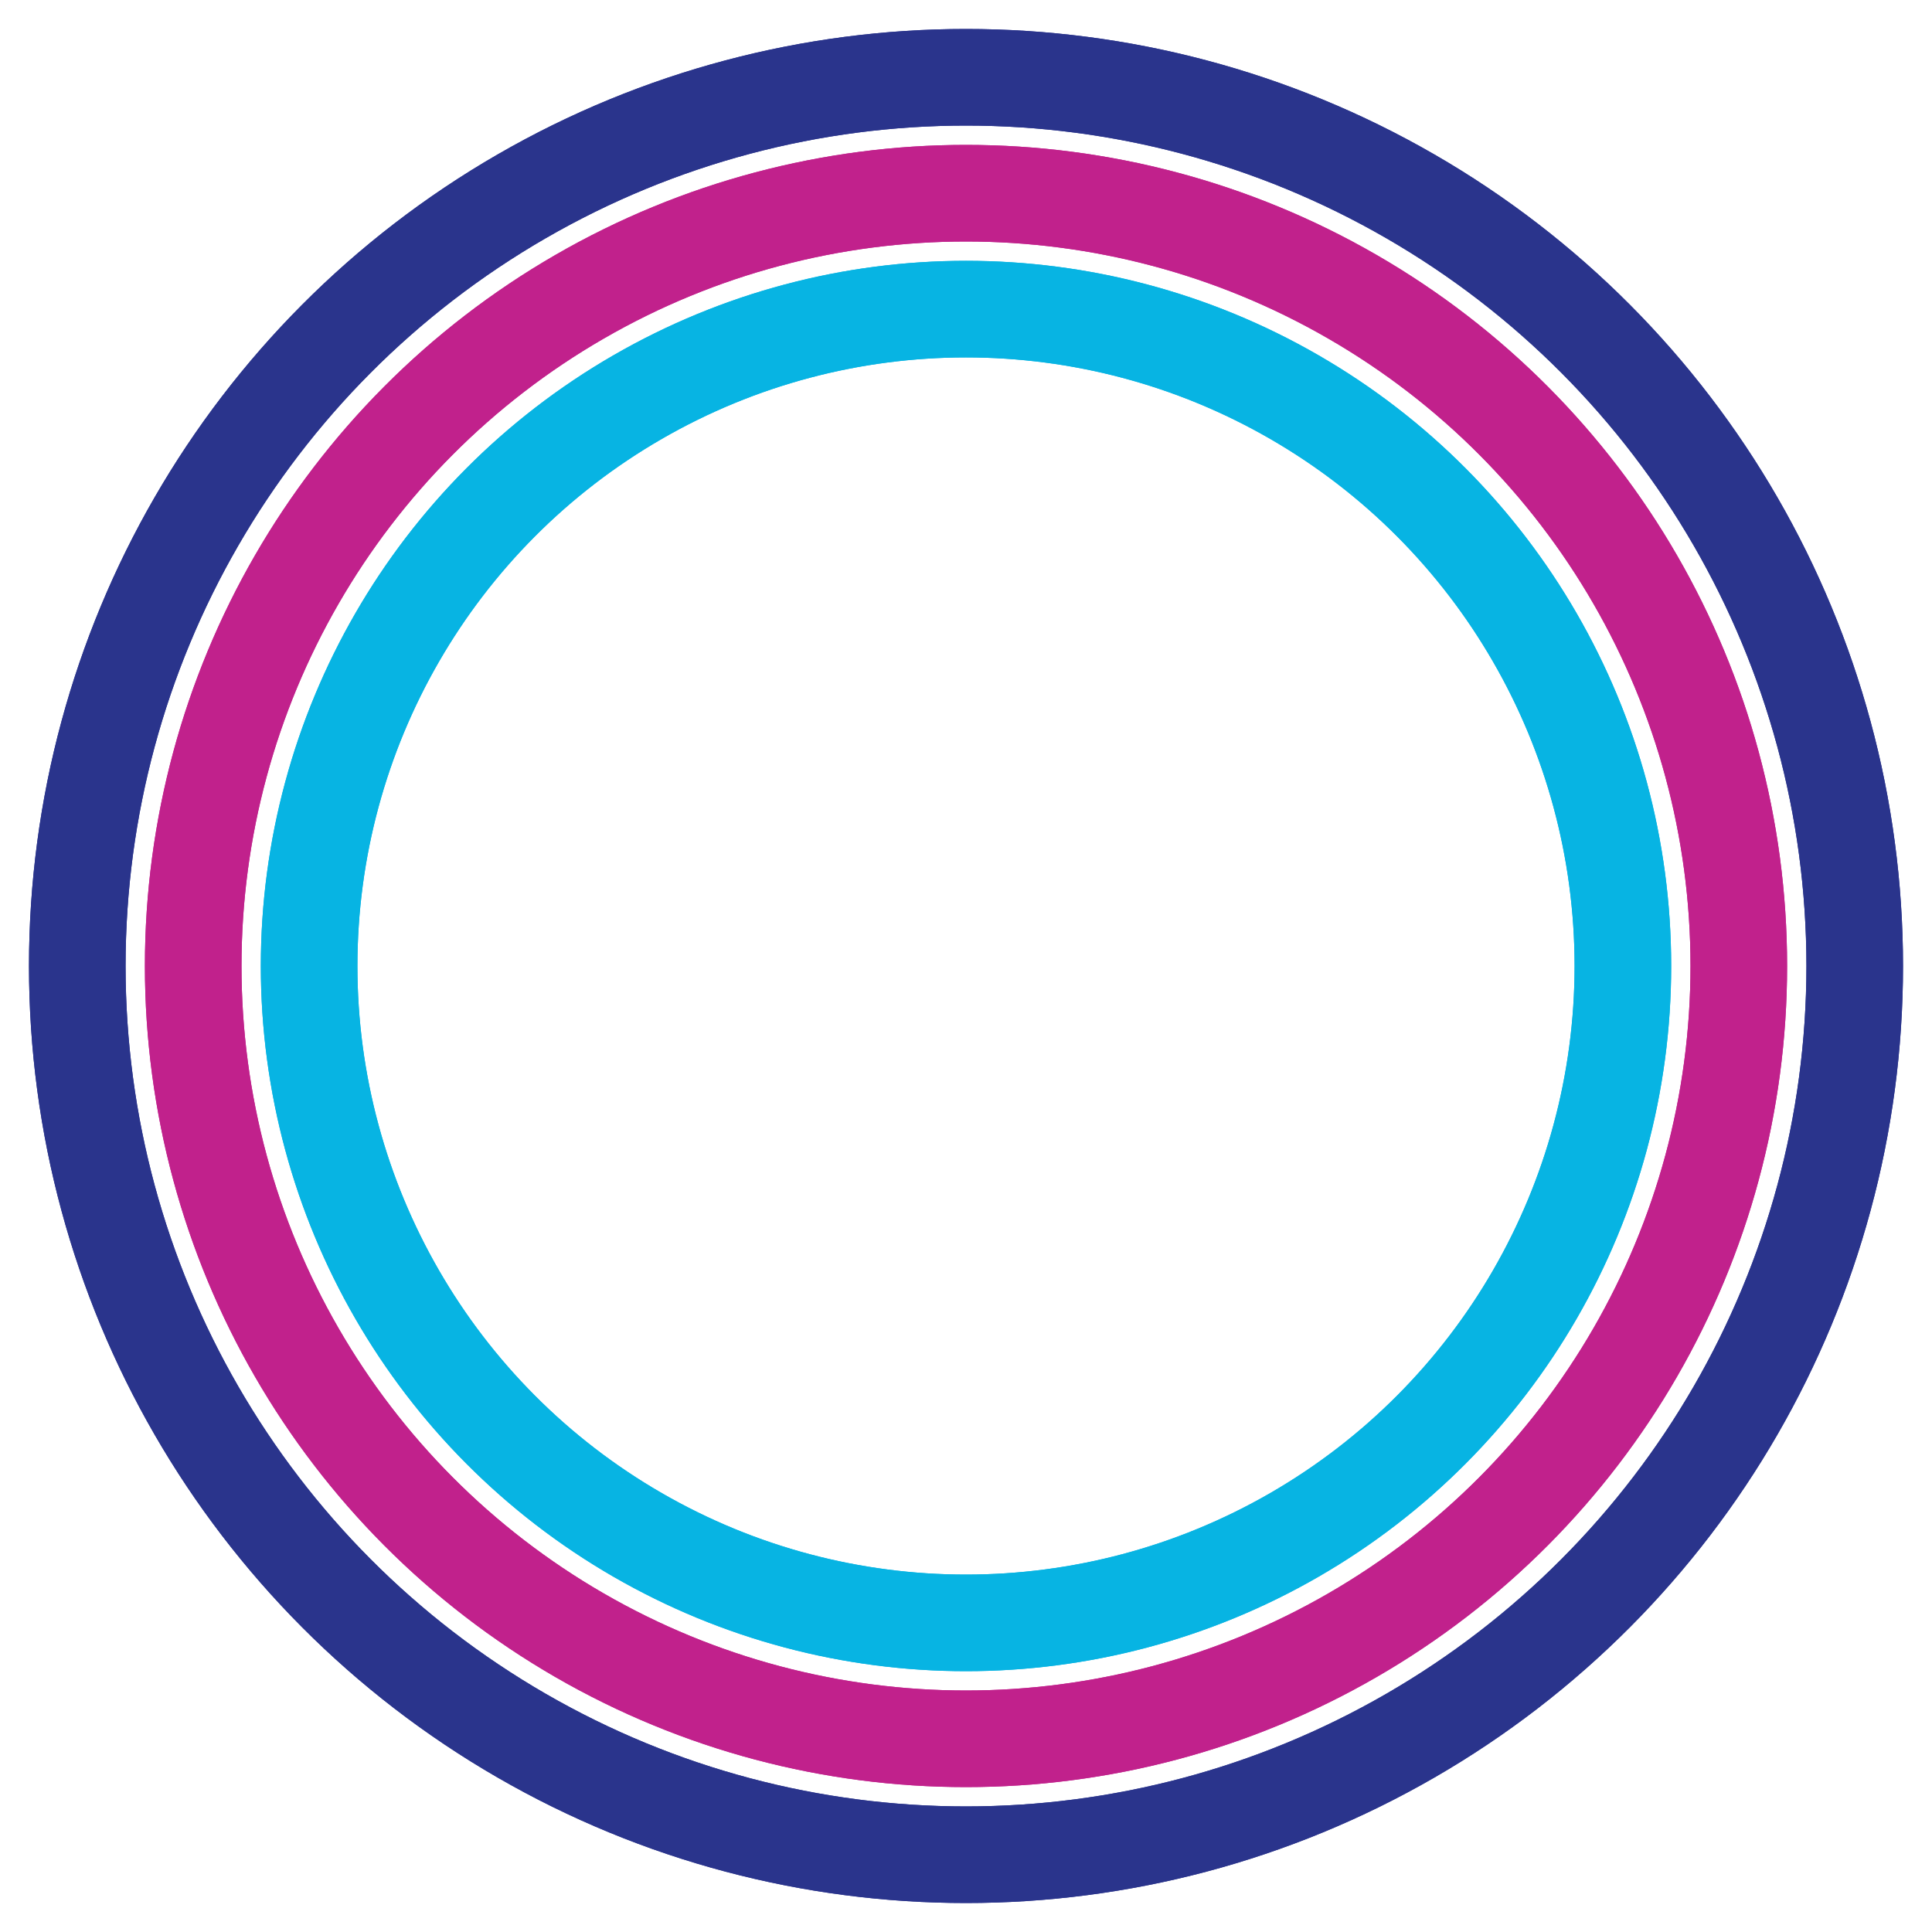 <svg width="200px"  height="200px"  xmlns="http://www.w3.org/2000/svg" viewBox="0 0 100 100" preserveAspectRatio="xMidYMid" class="lds-blank" style="background: none;"><circle cx="50" cy="50" fill="none" ng-attr-r="{{config.r3}}" ng-attr-stroke="{{config.c3}}" ng-attr-stroke-width="{{config.width}}" r="46" stroke="#2a348c" stroke-width="5"><animate attributeName="stroke-dasharray" calcMode="linear" values="0 0 0 144.513 0 144.513;0 0 144.513 0 0 144.513;0 0 144.513 0 0 144.513;0 144.513 0 144.513 0 144.513;0 144.513 0 144.513 0 144.513" keyTimes="0;0.2;0.4;0.6;1" dur="1" begin="-1s" repeatCount="indefinite"></animate></circle><circle cx="50" cy="50" fill="none" ng-attr-r="{{config.r2}}" ng-attr-stroke="{{config.c2}}" ng-attr-stroke-width="{{config.width}}" r="40" stroke="#c1218c" stroke-width="5"><animate attributeName="stroke-dasharray" calcMode="linear" values="0 0 0 125.664 0 125.664;0 0 125.664 0 0 125.664;0 0 125.664 0 0 125.664;0 125.664 0 125.664 0 125.664;0 125.664 0 125.664 0 125.664" keyTimes="0;0.2;0.4;0.6;1" dur="1" begin="-0.92s" repeatCount="indefinite"></animate></circle><circle cx="50" cy="50" fill="none" ng-attr-r="{{config.r1}}" ng-attr-stroke="{{config.c1}}" ng-attr-stroke-width="{{config.width}}" r="34" stroke="#07b4e3" stroke-width="5"><animate attributeName="stroke-dasharray" calcMode="linear" values="0 0 0 106.814 0 106.814;0 0 106.814 0 0 106.814;0 0 106.814 0 0 106.814;0 106.814 0 106.814 0 106.814;0 106.814 0 106.814 0 106.814" keyTimes="0;0.2;0.4;0.6;1" dur="1" begin="-0.84s" repeatCount="indefinite"></animate></circle><g transform="rotate(180 50 50)"><circle cx="50" cy="50" fill="none" ng-attr-r="{{config.r3}}" ng-attr-stroke="{{config.c3}}" ng-attr-stroke-width="{{config.width}}" r="46" stroke="#2a348c" stroke-width="5"><animate attributeName="stroke-dasharray" calcMode="linear" values="0 0 0 144.513 0 144.513;0 0 144.513 0 0 144.513;0 0 144.513 0 0 144.513;0 144.513 0 144.513 0 144.513;0 144.513 0 144.513 0 144.513" keyTimes="0;0.2;0.4;0.6;1" dur="1" begin="-0.44s" repeatCount="indefinite"></animate></circle><circle cx="50" cy="50" fill="none" ng-attr-r="{{config.r2}}" ng-attr-stroke="{{config.c2}}" ng-attr-stroke-width="{{config.width}}" r="40" stroke="#c1218c" stroke-width="5"><animate attributeName="stroke-dasharray" calcMode="linear" values="0 0 0 125.664 0 125.664;0 0 125.664 0 0 125.664;0 0 125.664 0 0 125.664;0 125.664 0 125.664 0 125.664;0 125.664 0 125.664 0 125.664" keyTimes="0;0.2;0.4;0.6;1" dur="1" begin="-0.52s" repeatCount="indefinite"></animate></circle><circle cx="50" cy="50" fill="none" ng-attr-r="{{config.r1}}" ng-attr-stroke="{{config.c1}}" ng-attr-stroke-width="{{config.width}}" r="34" stroke="#07b4e3" stroke-width="5"><animate attributeName="stroke-dasharray" calcMode="linear" values="0 0 0 106.814 0 106.814;0 0 106.814 0 0 106.814;0 0 106.814 0 0 106.814;0 106.814 0 106.814 0 106.814;0 106.814 0 106.814 0 106.814" keyTimes="0;0.2;0.4;0.6;1" dur="1" begin="-0.64s" repeatCount="indefinite"></animate></circle></g></svg>